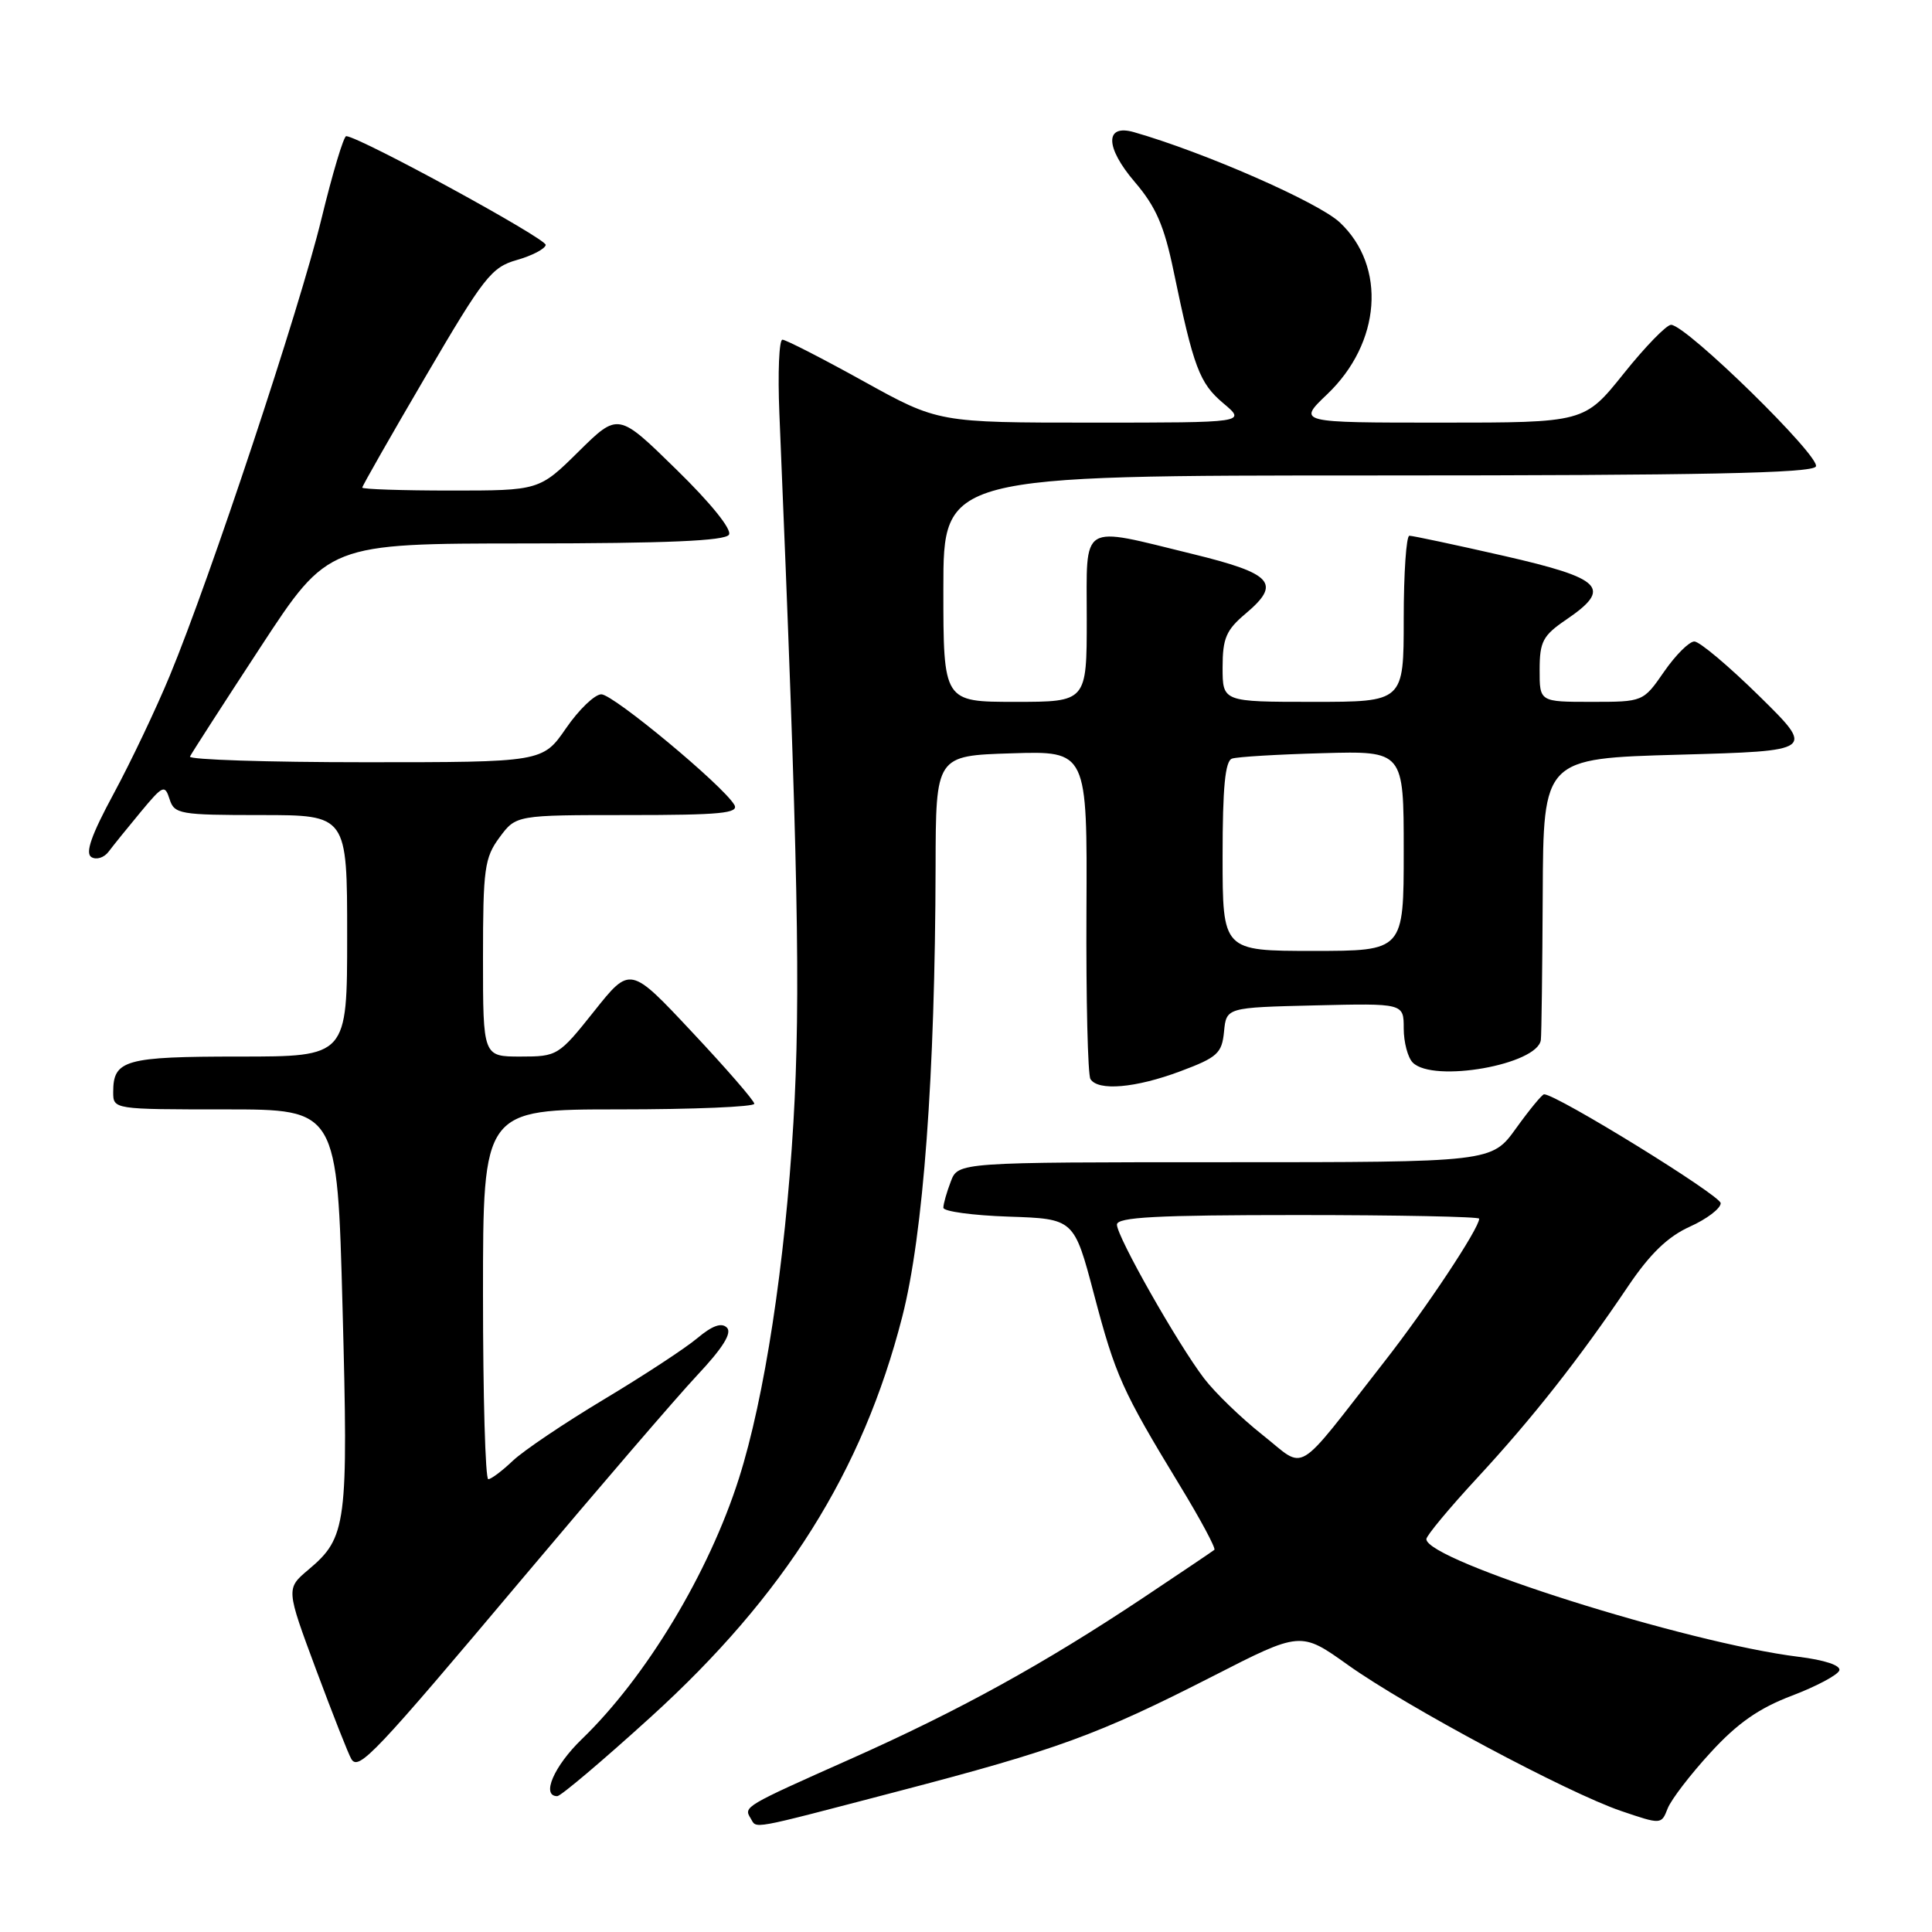 <?xml version="1.0" encoding="UTF-8" standalone="no"?>
<!DOCTYPE svg PUBLIC "-//W3C//DTD SVG 1.1//EN" "http://www.w3.org/Graphics/SVG/1.1/DTD/svg11.dtd" >
<svg xmlns="http://www.w3.org/2000/svg" xmlns:xlink="http://www.w3.org/1999/xlink" version="1.1" viewBox="0 0 256 256">
 <g >
 <path fill="currentColor"
d=" M 118.87 237.39 C 140.12 231.84 145.50 229.87 160.66 222.13 C 172.35 216.15 172.35 216.15 178.60 220.61 C 186.35 226.14 207.68 237.54 214.82 239.97 C 220.12 241.77 220.14 241.77 220.97 239.64 C 221.43 238.46 223.99 235.12 226.66 232.22 C 230.21 228.34 233.07 226.34 237.43 224.69 C 240.69 223.45 243.52 221.94 243.72 221.34 C 243.94 220.68 241.79 219.96 238.29 219.53 C 223.50 217.70 189.00 206.79 189.00 203.94 C 189.00 203.49 192.04 199.83 195.76 195.81 C 203.07 187.91 209.30 179.99 215.73 170.44 C 218.64 166.13 220.99 163.86 223.91 162.54 C 226.16 161.53 228.00 160.13 228.00 159.43 C 228.00 158.41 206.26 145.00 204.60 145.00 C 204.34 145.00 202.67 147.03 200.89 149.50 C 197.66 154.00 197.66 154.00 162.31 154.00 C 126.95 154.00 126.95 154.00 125.98 156.57 C 125.44 157.98 125.00 159.53 125.00 160.03 C 125.00 160.52 128.90 161.05 133.66 161.21 C 142.32 161.50 142.32 161.50 144.96 171.50 C 147.81 182.30 148.68 184.24 156.29 196.76 C 159.06 201.30 161.13 205.17 160.91 205.36 C 160.68 205.55 156.45 208.40 151.50 211.70 C 138.30 220.49 127.11 226.66 112.69 233.08 C 98.61 239.35 98.51 239.40 99.46 240.93 C 100.33 242.35 98.93 242.60 118.87 237.39 Z  M 86.21 227.53 C 103.98 211.40 114.30 194.98 119.55 174.49 C 122.35 163.58 123.91 142.47 123.97 114.82 C 124.00 100.13 124.00 100.13 134.03 99.82 C 144.07 99.50 144.07 99.50 143.96 120.73 C 143.90 132.41 144.14 142.42 144.49 142.98 C 145.49 144.60 150.47 144.17 156.40 141.95 C 161.32 140.11 161.91 139.57 162.19 136.70 C 162.50 133.50 162.50 133.50 174.25 133.22 C 186.00 132.94 186.00 132.94 186.00 136.27 C 186.00 138.10 186.54 140.14 187.20 140.80 C 189.92 143.52 203.74 141.07 204.17 137.80 C 204.26 137.09 204.37 128.40 204.42 118.50 C 204.50 100.50 204.50 100.50 222.50 100.00 C 240.50 99.50 240.50 99.50 233.13 92.25 C 229.07 88.26 225.20 85.00 224.51 85.00 C 223.83 85.00 222.02 86.80 220.50 89.00 C 217.73 93.00 217.73 93.00 210.86 93.00 C 204.00 93.00 204.00 93.00 204.01 88.75 C 204.01 85.02 204.44 84.21 207.51 82.12 C 213.67 77.93 212.43 76.66 199.25 73.65 C 192.79 72.18 187.16 70.98 186.75 70.99 C 186.34 70.99 186.00 75.95 186.00 82.00 C 186.00 93.00 186.00 93.00 174.00 93.00 C 162.00 93.00 162.00 93.00 162.00 88.44 C 162.00 84.58 162.47 83.48 165.05 81.31 C 169.82 77.29 168.67 76.01 158.00 73.40 C 142.94 69.72 144.00 69.07 144.00 82.00 C 144.00 93.00 144.00 93.00 134.50 93.00 C 125.00 93.00 125.00 93.00 125.00 78.00 C 125.00 63.00 125.00 63.00 182.44 63.00 C 225.43 63.00 240.07 62.70 240.61 61.82 C 241.36 60.61 223.49 43.10 221.43 43.04 C 220.84 43.02 218.01 45.92 215.15 49.50 C 209.94 56.00 209.94 56.00 190.93 56.00 C 171.92 56.00 171.92 56.00 175.85 52.25 C 182.99 45.45 183.75 35.33 177.54 29.48 C 174.72 26.82 159.58 20.18 150.25 17.51 C 146.37 16.40 146.43 19.52 150.36 24.11 C 153.16 27.38 154.26 29.91 155.50 35.89 C 158.16 48.71 158.93 50.76 162.09 53.43 C 165.15 56.00 165.15 56.00 144.74 56.00 C 124.32 56.00 124.32 56.00 114.41 50.51 C 108.96 47.49 104.13 45.02 103.68 45.01 C 103.23 45.00 103.05 49.39 103.27 54.75 C 105.77 114.55 106.11 132.14 105.13 148.75 C 104.02 167.49 101.30 185.25 97.91 195.90 C 93.93 208.42 85.61 222.23 77.09 230.45 C 73.40 234.02 71.68 238.00 73.84 238.00 C 74.30 238.00 79.87 233.29 86.21 227.53 Z  M 69.36 209.00 C 79.31 197.18 89.67 185.12 92.39 182.22 C 95.78 178.61 97.02 176.62 96.32 175.92 C 95.61 175.21 94.38 175.65 92.39 177.32 C 90.80 178.66 85.22 182.31 80.00 185.44 C 74.78 188.57 69.35 192.23 67.95 193.56 C 66.54 194.90 65.08 196.00 64.70 196.00 C 64.31 196.00 64.00 184.97 64.00 171.50 C 64.00 147.00 64.00 147.00 82.00 147.00 C 91.90 147.00 99.98 146.66 99.95 146.25 C 99.93 145.84 96.22 141.56 91.70 136.75 C 83.50 127.99 83.50 127.99 78.72 134.00 C 74.03 139.89 73.85 140.00 68.97 140.00 C 64.00 140.00 64.00 140.00 64.00 126.96 C 64.00 115.11 64.20 113.65 66.19 110.96 C 68.38 108.00 68.38 108.00 83.24 108.00 C 95.48 108.00 97.96 107.76 97.30 106.64 C 95.79 104.07 81.26 92.00 79.68 92.00 C 78.81 92.00 76.70 94.03 75.00 96.50 C 71.90 101.00 71.90 101.00 48.37 101.00 C 35.42 101.00 24.99 100.66 25.17 100.25 C 25.36 99.84 29.56 93.32 34.51 85.76 C 43.50 72.02 43.50 72.02 69.69 72.01 C 88.28 72.00 96.09 71.67 96.59 70.85 C 97.01 70.17 94.18 66.66 89.60 62.19 C 81.91 54.66 81.91 54.66 76.67 59.83 C 71.44 65.00 71.44 65.00 59.72 65.00 C 53.27 65.00 48.00 64.82 48.00 64.61 C 48.00 64.40 51.78 57.76 56.41 49.86 C 64.10 36.72 65.12 35.41 68.46 34.46 C 70.47 33.89 72.21 32.99 72.31 32.46 C 72.47 31.66 47.75 18.17 45.88 18.04 C 45.54 18.02 44.06 22.96 42.59 29.01 C 39.69 40.94 27.86 76.58 22.51 89.50 C 20.69 93.90 17.34 100.95 15.06 105.17 C 12.11 110.63 11.26 113.04 12.11 113.57 C 12.77 113.97 13.80 113.65 14.40 112.84 C 15.01 112.03 16.92 109.66 18.65 107.58 C 21.59 104.04 21.84 103.93 22.47 105.89 C 23.09 107.87 23.82 108.00 34.57 108.00 C 46.00 108.00 46.00 108.00 46.00 124.00 C 46.00 140.00 46.00 140.00 31.70 140.00 C 16.55 140.00 15.00 140.44 15.00 144.70 C 15.00 147.00 15.02 147.00 29.85 147.00 C 44.69 147.00 44.69 147.00 45.39 173.31 C 46.16 202.03 45.94 203.72 40.88 207.98 C 37.89 210.50 37.89 210.50 41.90 221.28 C 44.11 227.20 46.20 232.52 46.56 233.09 C 47.53 234.67 49.63 232.45 69.36 209.00 Z  M 167.30 190.14 C 164.48 187.91 160.99 184.54 159.55 182.65 C 156.04 178.05 148.00 163.87 148.00 162.27 C 148.00 161.28 153.22 161.00 172.00 161.00 C 185.20 161.00 196.00 161.22 196.00 161.48 C 196.00 162.76 188.99 173.34 183.38 180.50 C 171.36 195.88 173.18 194.79 167.30 190.14 Z  M 162.00 113.47 C 162.00 104.33 162.34 100.82 163.25 100.52 C 163.94 100.28 169.34 99.96 175.25 99.80 C 186.00 99.50 186.00 99.50 186.00 112.75 C 186.00 126.00 186.00 126.00 174.00 126.00 C 162.00 126.00 162.00 126.00 162.00 113.47 Z "/>
</g>
</svg>